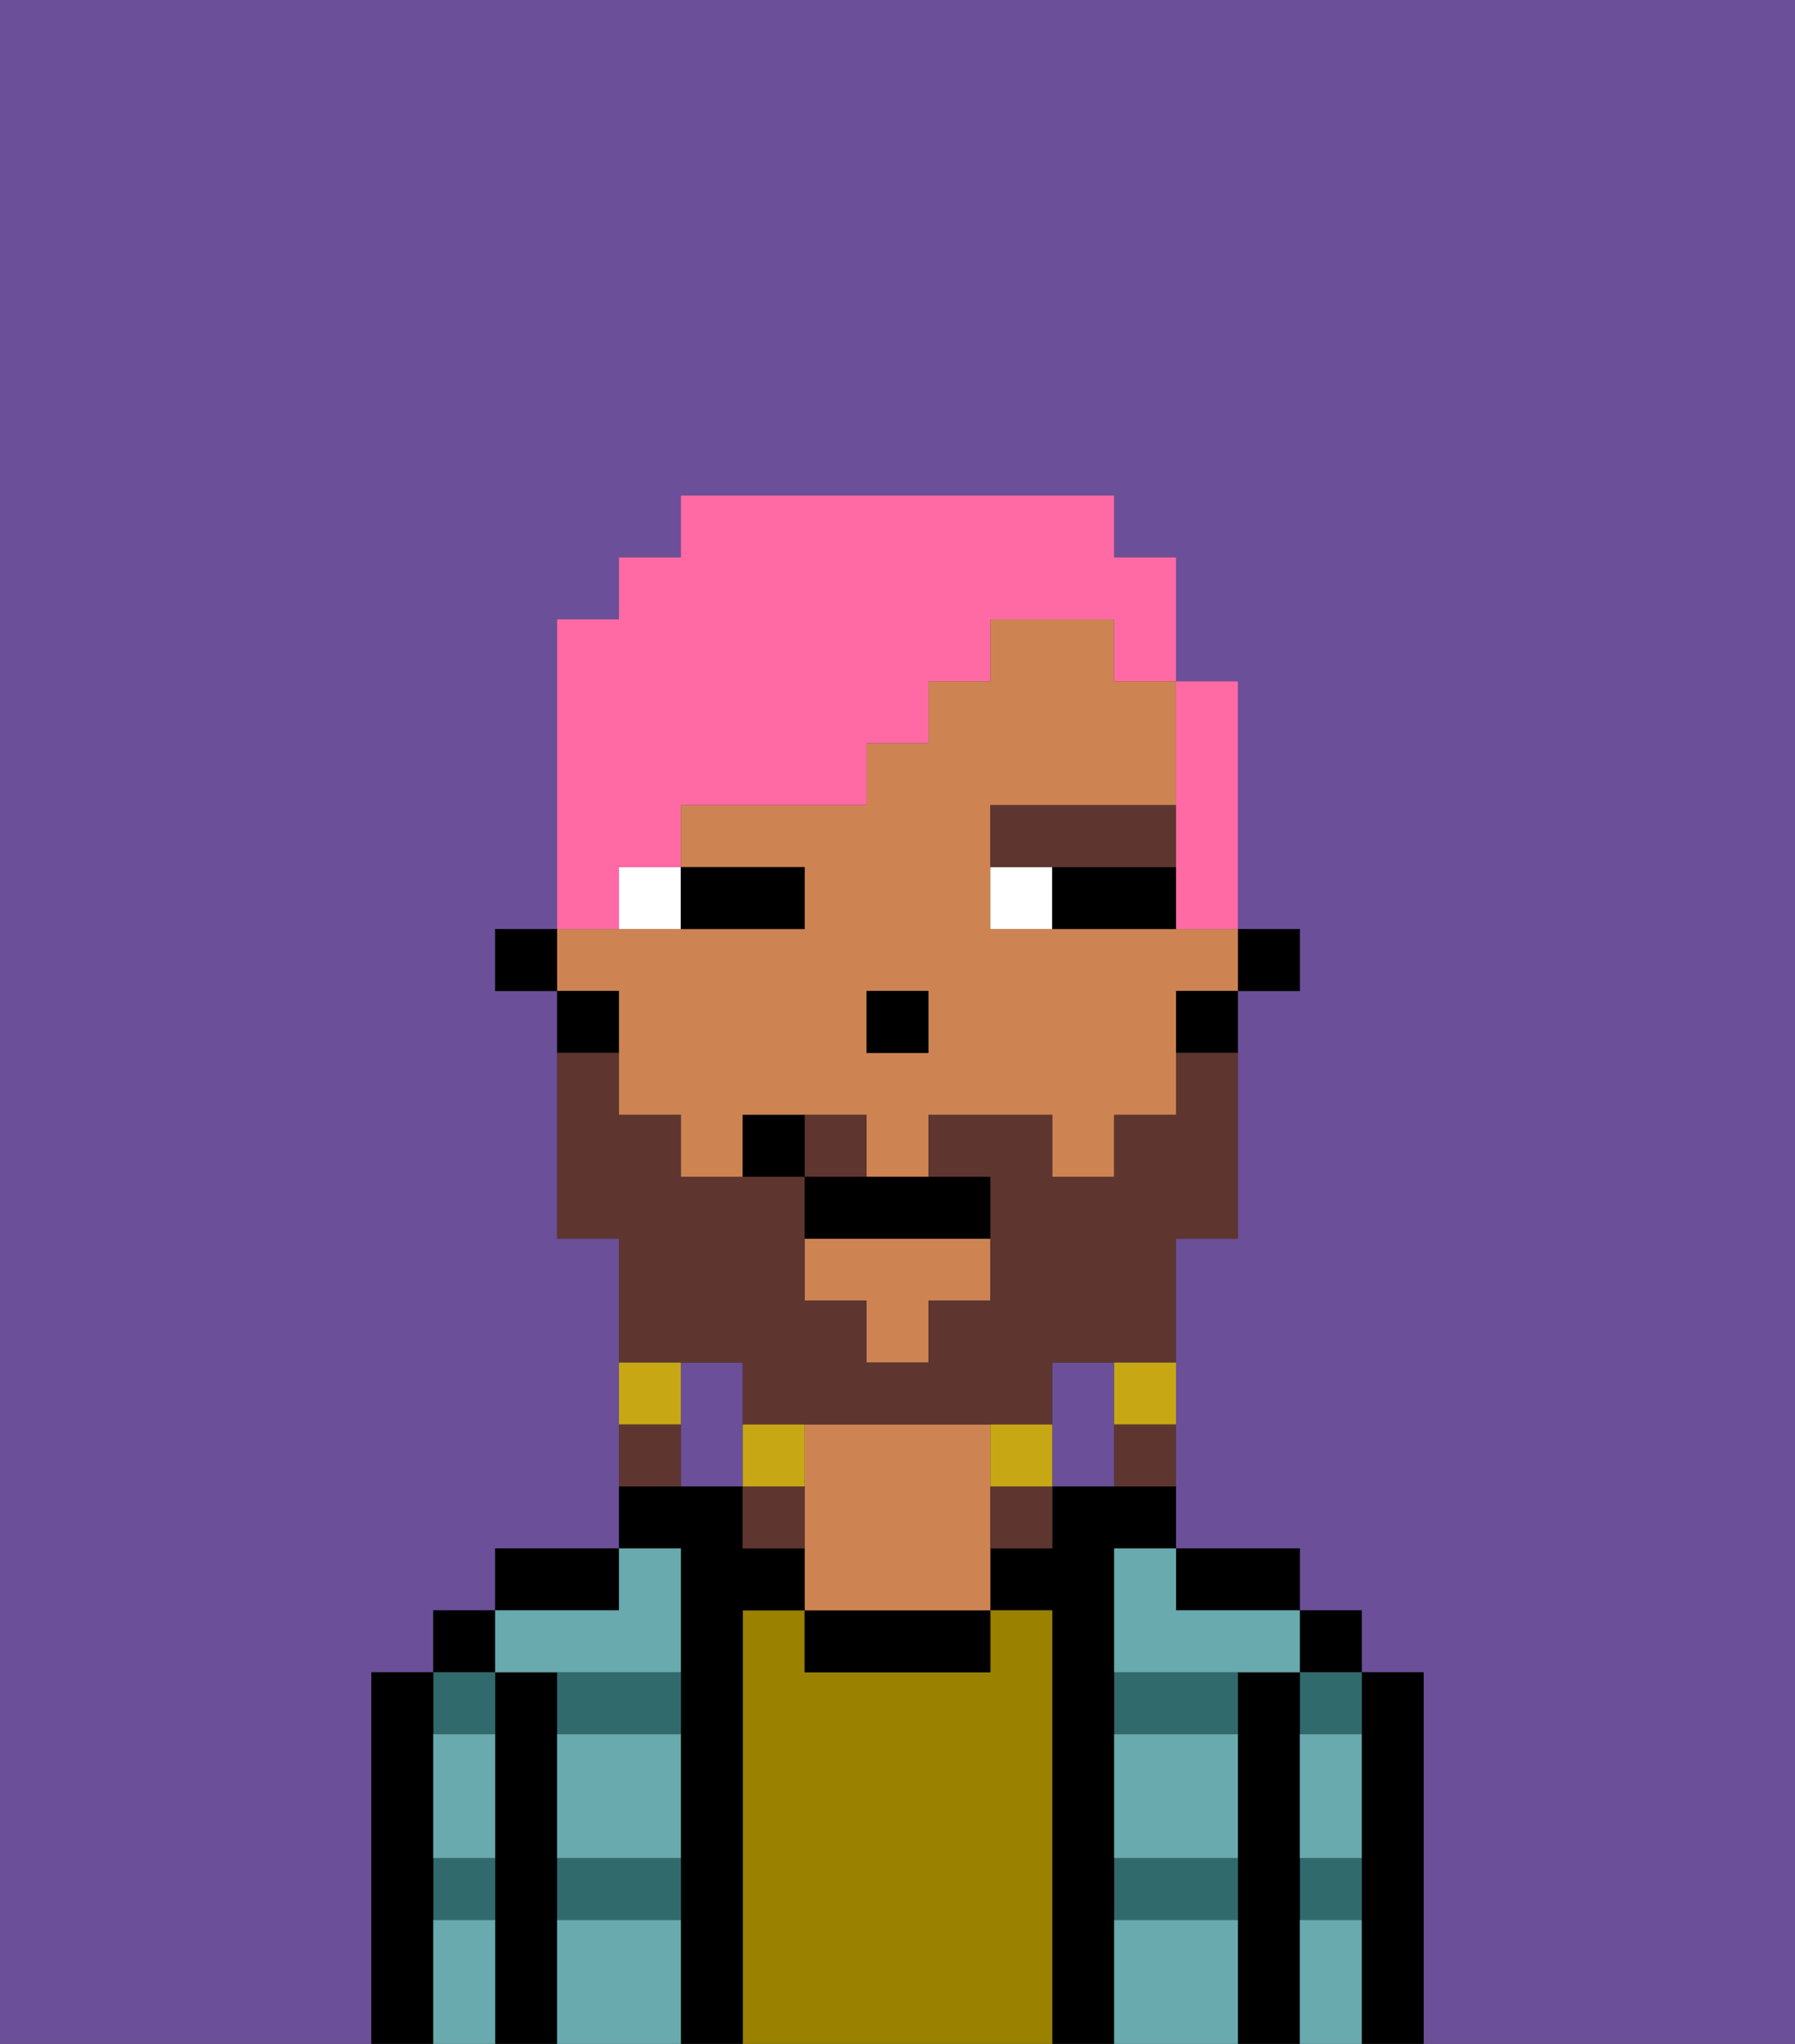 <svg xmlns="http://www.w3.org/2000/svg" viewBox="0 0 29 33"><rect x="0" y="0" width="29" height="33" fill="#333333" stroke="none"/><defs><style>polygon,rect,path{shape-rendering:crispedges;}.na116-1{fill:#6b4f99;}.na116-2{fill:#000000;}.na116-3{fill:#316a6d;}.na116-4{fill:#9b8100;}.na116-5{fill:#ce8452;}.na116-6{fill:#68aaad;}.na116-7{fill:#ffffff;}.na116-8{fill:#5e362f;}.na116-9{fill:#5e362f;}.na116-10{fill:#c8a715;}.na116-11{fill:#ff6aa5;}</style></defs><path class="na116-1" d="M12,22H11v2h1V22Z"/><path class="na116-1" d="M0,33H6V27H7V26H8V25h2V20H9V16H8V15H9V10h1V9h1V8h7V9h1v2h1v4h1v1H20v4H19v5h2v1h1v1h1v6h6V0H0Z"/><path class="na116-1" d="M18,22H17v2h1V22Z"/><path class="na116-2" d="M23,27H22v6h1V27Z"/><rect class="na116-2" x="21" y="26" width="1" height="1"/><path class="na116-3" d="M21,31h1V30H21Z"/><path class="na116-3" d="M21,28h1V27H21Z"/><path class="na116-2" d="M21,30V27H20v6h1V30Z"/><path class="na116-3" d="M18,31h2V30H18Z"/><path class="na116-3" d="M18,28h2V27H18Z"/><path class="na116-2" d="M20,26h1V25H19v1Z"/><path class="na116-2" d="M18,30V25h1V24H17v1H16v1h1v7h1V30Z"/><path class="na116-4" d="M17,26H16v1H13V26H12v7h5V26Z"/><path class="na116-2" d="M13,26v1h3V26H13Z"/><path class="na116-5" d="M16,23H13v3h3V23Z"/><path class="na116-2" d="M12,26h1V25H12V24H10v1h1v8h1V26Z"/><path class="na116-3" d="M9,31h2V30H9Z"/><path class="na116-3" d="M9,28h2V27H9Z"/><path class="na116-2" d="M10,25H8v1h2Z"/><path class="na116-2" d="M9,30V27H8v6H9V30Z"/><rect class="na116-2" x="7" y="26" width="1" height="1"/><path class="na116-3" d="M8,28V27H7v1Z"/><path class="na116-3" d="M7,31H8V30H7Z"/><path class="na116-2" d="M7,30V27H6v6H7V30Z"/><path class="na116-6" d="M9,31v2h2V31Z"/><path class="na116-6" d="M18,31v2h2V31Z"/><path class="na116-6" d="M18,29v1h2V28H18Z"/><path class="na116-6" d="M9,29v1h2V28H9Z"/><path class="na116-6" d="M18,26v1h3V26H19V25H18Z"/><path class="na116-6" d="M9,27h2V25H10v1H8v1Z"/><path class="na116-6" d="M7,29v1H8V28H7Z"/><path class="na116-6" d="M7,31v2H8V31Z"/><path class="na116-6" d="M21,31v2h1V31Z"/><path class="na116-6" d="M21,29v1h1V28H21Z"/><rect class="na116-2" x="20" y="15" width="1" height="1"/><path class="na116-5" d="M10,17v1h1v1h1V18h2v1h1V18h2v1h1V18h1V16h1V15H16V13h3V11H18V10H16v1H15v1H14v1H11v1h2v1H9v1h1Zm4-1h1v1H14Z"/><polygon class="na116-5" points="13 21 14 21 14 22 15 22 15 21 16 21 16 20 13 20 13 21"/><path class="na116-2" d="M19,17h1V16H19Z"/><path class="na116-2" d="M10,16H9v1h1Z"/><rect class="na116-2" x="8" y="15" width="1" height="1"/><rect class="na116-2" x="14" y="16" width="1" height="1"/><path class="na116-7" d="M10,15h1V14H10Z"/><path class="na116-7" d="M16,14v1h1V14Z"/><path class="na116-2" d="M12,15h1V14H11v1Z"/><path class="na116-2" d="M18,14H17v1h2V14Z"/><path class="na116-8" d="M18,14h1V13H16v1h2Z"/><path class="na116-9" d="M12,22v1h5V22h2V20h1V17H19v1H18v1H17V18H15v1h1v2H15v1H14V21H13V19H11V18H10V17H9v3h1v2h2Z"/><path class="na116-9" d="M14,18H13v1h1Z"/><path class="na116-10" d="M18,23h1V22H18Z"/><path class="na116-9" d="M18,24h1V23H18Z"/><path class="na116-10" d="M16,23v1h1V23Z"/><path class="na116-9" d="M16,25h1V24H16Z"/><path class="na116-10" d="M13,23H12v1h1Z"/><path class="na116-9" d="M12,24v1h1V24Z"/><path class="na116-10" d="M11,22H10v1h1Z"/><path class="na116-9" d="M11,23H10v1h1Z"/><path class="na116-2" d="M13,19v1h3V19H13Z"/><path class="na116-2" d="M12,18v1h1V18Z"/><path class="na116-11" d="M10,14h1V13h3V12h1V11h1V10h2v1h1V9H18V8H11V9H10v1H9v5h1Z"/><path class="na116-11" d="M19,14v1h1V11H19v3Z"/></svg>
